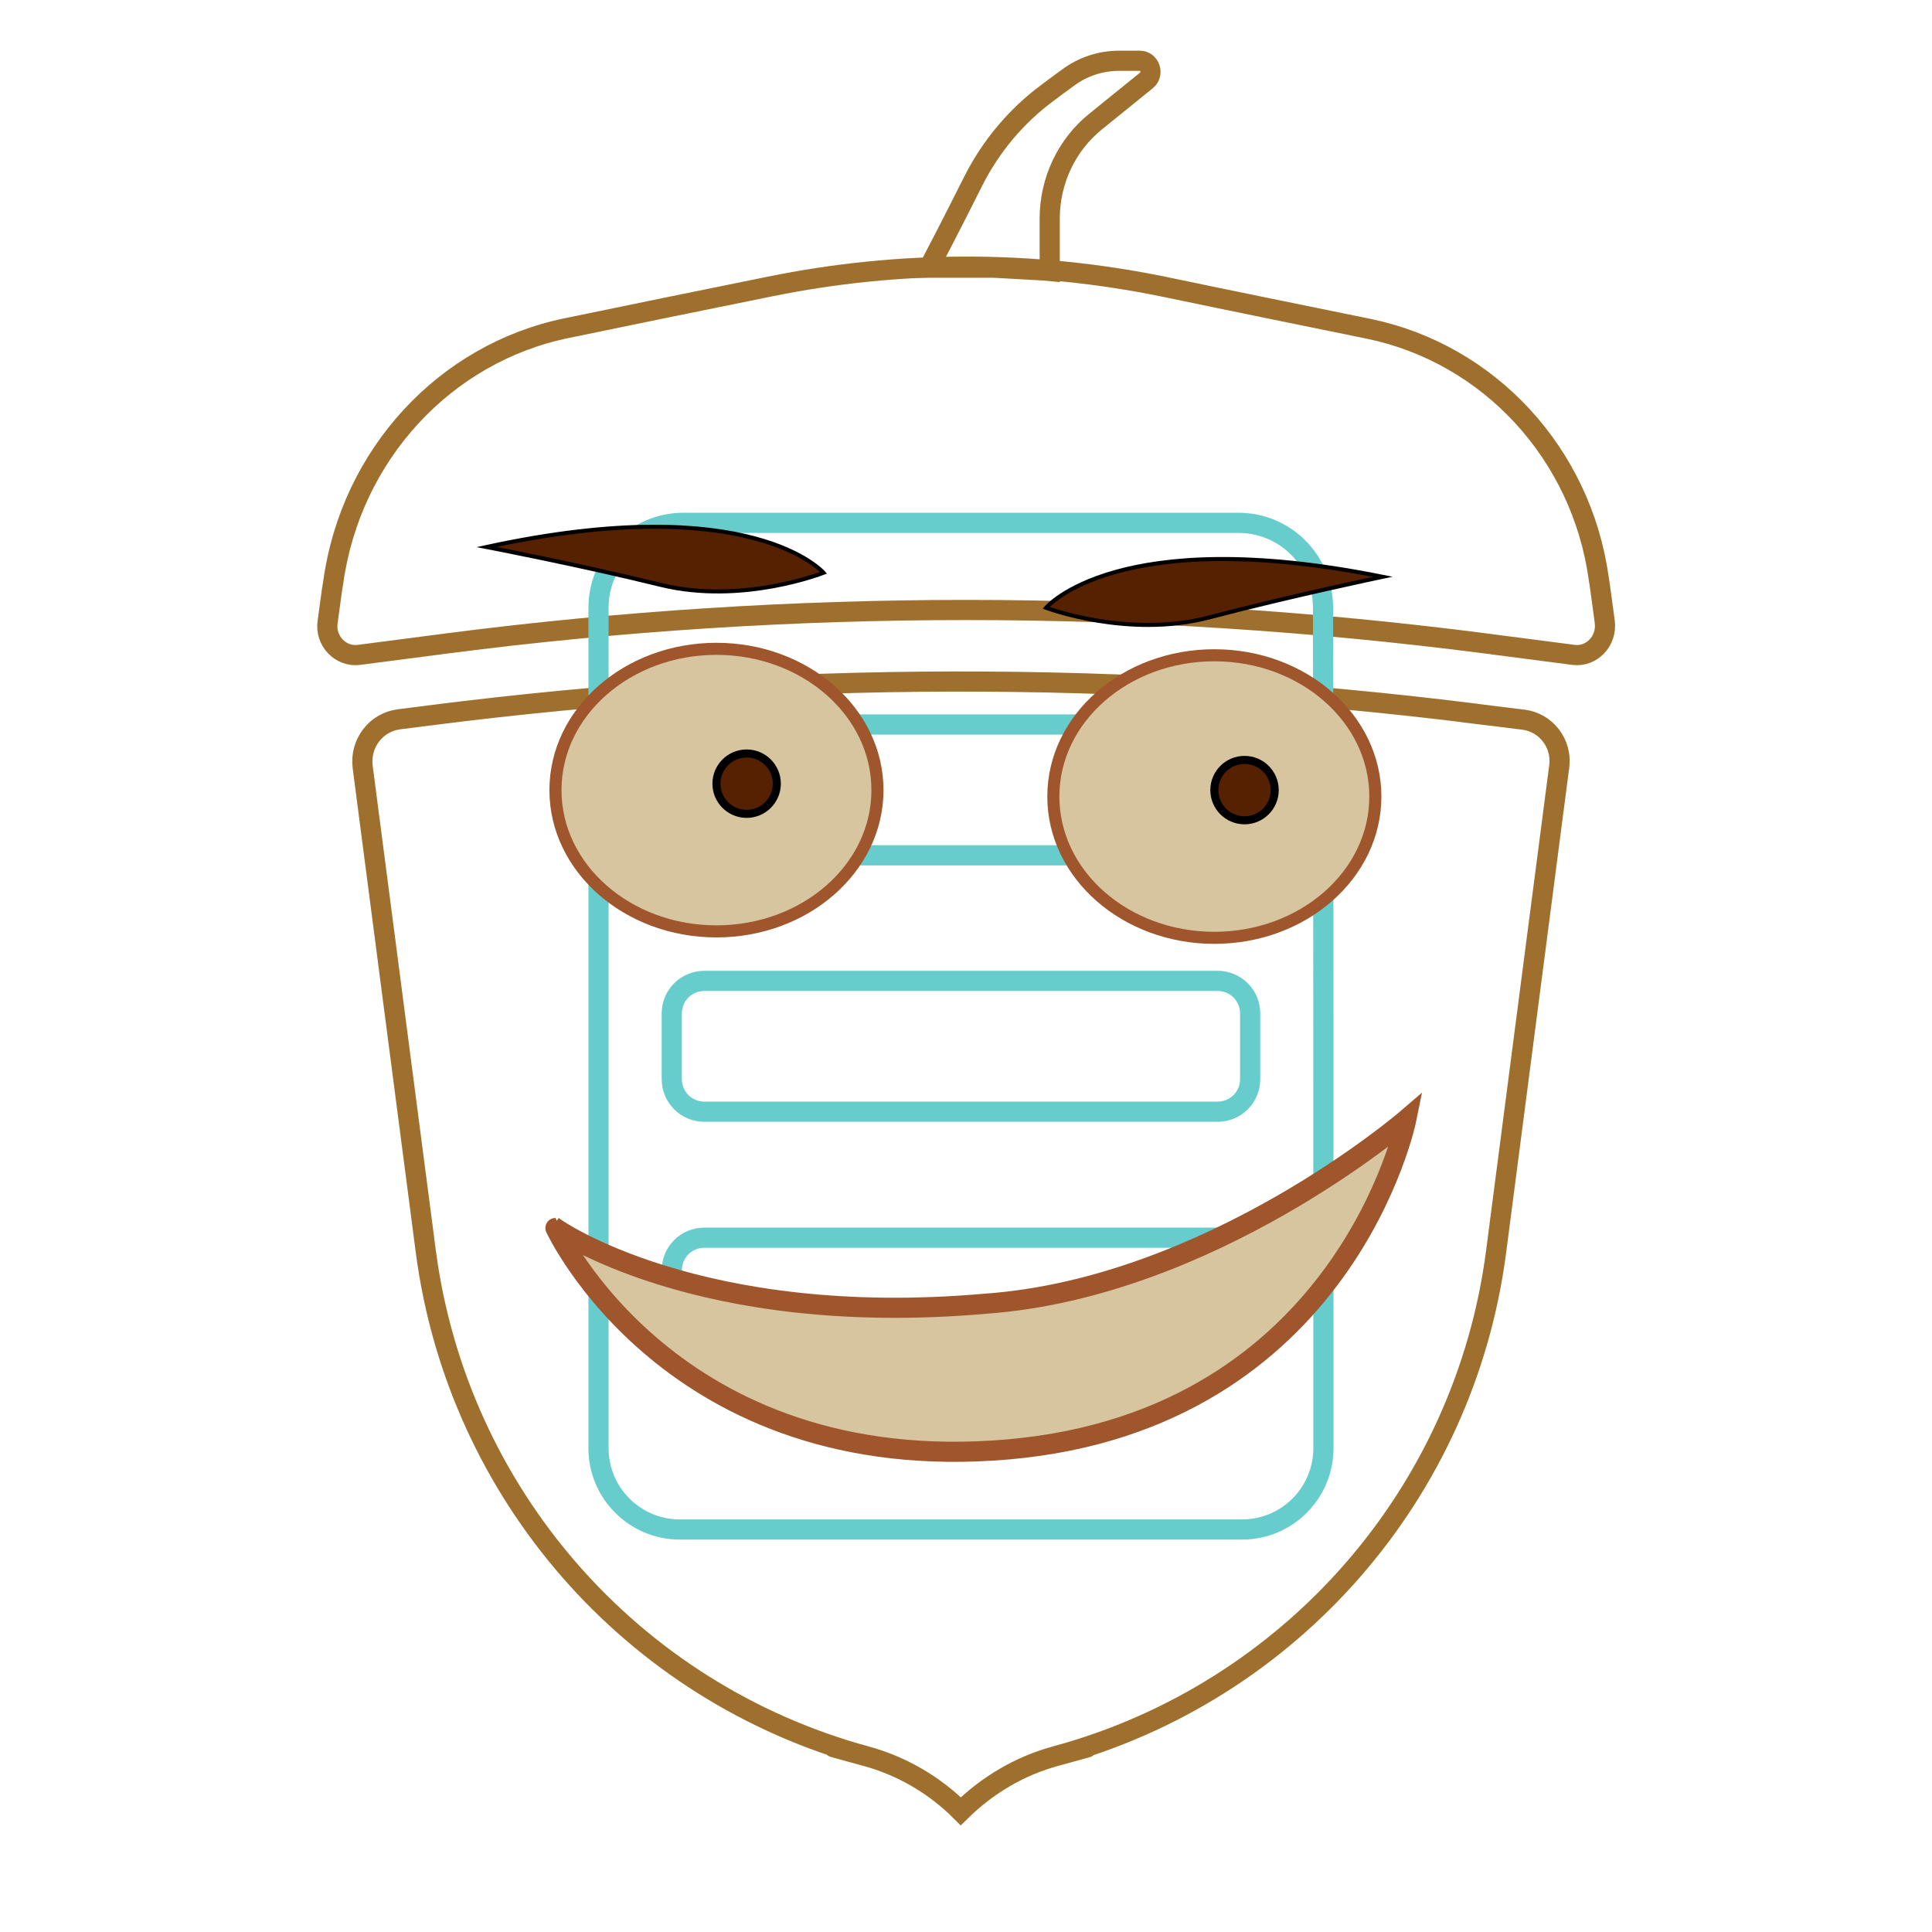 <?xml version="1.0" encoding="utf-8"?>
<!-- Generator: Adobe Illustrator 24.0.1, SVG Export Plug-In . SVG Version: 6.00 Build 0)  -->
<svg version="1.1" id="Layer_1" xmlns="http://www.w3.org/2000/svg" xmlns:xlink="http://www.w3.org/1999/xlink" x="0px" y="0px"
	 viewBox="0 0 480 480" style="enable-background:new 0 0 480 480;" xml:space="preserve">
<style type="text/css">
	.st0{fill-opacity:0;stroke:#9F712D;stroke-width:5;stroke-miterlimit:10;}
	.st1{fill-opacity:0;stroke:#9F712D;stroke-width:5;stroke-opacity:0.14;}
	.st2{fill:#D4EEFF;fill-opacity:0;stroke:#9F712D;stroke-width:5;stroke-miterlimit:10;}
	.st3{fill:#D4EEFF;fill-opacity:0;stroke:#9F712D;stroke-width:5;stroke-opacity:0.14;}
	.st4{fill-opacity:0;stroke:#66CCCC;stroke-width:5;stroke-miterlimit:10;}
	.st5{fill-opacity:0;stroke:#66CCCC;stroke-width:5;stroke-opacity:0.14;}
	.st6{fill:#D6C59F;stroke:#9F562D;stroke-width:3;stroke-miterlimit:10;}
	.st7{fill:#D6C59F;stroke:#9F562D;stroke-width:5;stroke-miterlimit:10;}
	.st8{fill:#552100;stroke:#000000;stroke-width:2;stroke-miterlimit:10;}
	.st9{fill:#552100;stroke:#000000;stroke-miterlimit:10;}
</style>
<g>
	<g>
		<path id="e6hduhvNRQ" class="st0" d="M241.8,45c4.4-8.7,10.7-16.2,18.4-21.9c2.1-1.6,1.6-1.2,5-3.7c3.7-2.8,8.2-4.3,12.8-4.3
			c2.6,0,2.7,0,5.2,0s3.6,3.3,1.6,4.9c-4.8,3.9-8.9,7.2-12.6,10.2c-7.2,5.8-11.4,14.7-11.4,24.1c0,1.7,0,6,0,13
			c-0.9-0.1-5.6-0.3-14-0.8c-9.6,0-14.9,0-16,0C236.8,55,240.4,47.8,241.8,45z"/>
	</g>
	<g>
		<g>
			<path id="e6hduhvNRQ_1_" class="st1" d="M241.8,45c4.4-8.7,10.7-16.2,18.4-21.9c2.1-1.6,1.6-1.2,5-3.7c3.7-2.8,8.2-4.3,12.8-4.3
				c2.6,0,2.7,0,5.2,0s3.6,3.3,1.6,4.9c-4.8,3.9-8.9,7.2-12.6,10.2c-7.2,5.8-11.4,14.7-11.4,24.1c0,1.7,0,6,0,13
				c-0.9-0.1-5.6-0.3-14-0.8c-9.6,0-14.9,0-16,0C236.8,55,240.4,47.8,241.8,45z"/>
		</g>
	</g>
</g>
<g>
	<g>
		<path id="j1FQ3xl6R" class="st0" d="M215.1,436.3c8.9,2.4,17.1,7.2,23.6,13.7l0,0l0,0c6.6-6.5,14.7-11.3,23.6-13.7
			c19.3-5.3-2.7,0.7,0,0C320.8,420.4,363.9,371,371.7,311c3.4-26.2,10-76.8,15.7-120.7c0.7-5.6-3.3-10.8-8.9-11.5
			c-28.3-3.5-7.6-0.9-12-1.5c-86.1-10.8-173.3-10.6-259.4,0.4c-3.7,0.5,19.6-2.5-7.9,1c-5.8,0.7-9.8,6-9.1,11.8
			c5.7,43.9,12.3,94.3,15.7,120.5C113.7,371,156.8,420.4,215.1,436.3C217.8,437,195.8,431,215.1,436.3z"/>
	</g>
	<g>
		<g>
			<path id="j1FQ3xl6R_1_" class="st1" d="M215.1,436.3c8.9,2.4,17.1,7.2,23.6,13.7l0,0l0,0c6.6-6.5,14.7-11.3,23.6-13.7
				c19.3-5.3-2.7,0.7,0,0C320.8,420.4,363.9,371,371.7,311c3.4-26.2,10-76.8,15.7-120.7c0.7-5.6-3.3-10.8-8.9-11.5
				c-28.3-3.5-7.6-0.9-12-1.5c-86.1-10.8-173.3-10.6-259.4,0.4c-3.7,0.5,19.6-2.5-7.9,1c-5.8,0.7-9.8,6-9.1,11.8
				c5.7,43.9,12.3,94.3,15.7,120.5C113.7,371,156.8,420.4,215.1,436.3C217.8,437,195.8,431,215.1,436.3z"/>
		</g>
	</g>
</g>
<g>
	<g>
		<path id="f1cBCfHcs3" class="st2" d="M340.1,81.7c29.9,6.2,52.8,31,57.1,62c0.6,4-0.2-1.7,1.5,10.8c0.6,4.7-3.2,8.8-7.8,8.2
			c-30.2-3.9-16-2.1-22.3-2.9c-85.4-11-171.8-11-257.1,0c-6.3,0.8,7.9-1-22.3,2.9c-4.6,0.6-8.5-3.5-7.8-8.2c1.7-12.5,0.8-6,1.4-9.9
			c4.4-31.6,27.7-56.9,58.1-63.1c19.8-4.1,30.1-6.2,50.3-10.3c32.3-6.6,65.5-6.6,97.8,0C309.1,75.4,320.1,77.6,340.1,81.7z"/>
	</g>
	<g>
		<g>
			<path id="f1cBCfHcs3_1_" class="st3" d="M340.1,81.7c29.9,6.2,52.8,31,57.1,62c0.6,4-0.2-1.7,1.5,10.8c0.6,4.7-3.2,8.8-7.8,8.2
				c-30.2-3.9-16-2.1-22.3-2.9c-85.4-11-171.8-11-257.1,0c-6.3,0.8,7.9-1-22.3,2.9c-4.6,0.6-8.5-3.5-7.8-8.2c1.7-12.5,0.8-6,1.4-9.9
				c4.4-31.6,27.7-56.9,58.1-63.1c19.8-4.1,30.1-6.2,50.3-10.3c32.3-6.6,65.5-6.6,97.8,0C309.1,75.4,320.1,77.6,340.1,81.7z"/>
		</g>
	</g>
</g>
<g>
	<g>
		<path id="a4gF6D0tEa" class="st4" d="M328.8,359.8c0,11.1-9,20.2-20.2,20.2c-32,0-107.7,0-139.7,0c-11.1,0-20.2-9-20.2-20.2
			c0-46,0-163,0-208.8c0-11.6,9.4-21.1,21.1-21.1c31.8,0,106.1,0,137.9,0c11.6,0,21,9.4,21,21.1
			C328.8,196.8,328.8,313.9,328.8,359.8z"/>
	</g>
	<g>
		<g>
			<path id="a4gF6D0tEa_1_" class="st5" d="M328.8,359.8c0,11.1-9,20.2-20.2,20.2c-32,0-107.7,0-139.7,0c-11.1,0-20.2-9-20.2-20.2
				c0-46,0-163,0-208.8c0-11.6,9.4-21.1,21.1-21.1c31.8,0,106.1,0,137.9,0c11.6,0,21,9.4,21,21.1
				C328.8,196.8,328.8,313.9,328.8,359.8z"/>
		</g>
	</g>
</g>
<g>
	<g>
		<path id="b4Go9BulPy" class="st4" d="M310.6,204.4c0,4.5-3.6,8.1-8.1,8.1c-27.1,0-100.4,0-127.5,0c-4.5,0-8.1-3.6-8.1-8.1
			c0-4.9,0-11.4,0-16.3c0-4.5,3.6-8.1,8.1-8.1c27.1,0,100.4,0,127.5,0c4.5,0,8.1,3.6,8.1,8.1C310.6,193,310.6,199.5,310.6,204.4z"/>
	</g>
	<g>
		<g>
			<path id="b4Go9BulPy_1_" class="st5" d="M310.6,204.4c0,4.5-3.6,8.1-8.1,8.1c-27.1,0-100.4,0-127.5,0c-4.5,0-8.1-3.6-8.1-8.1
				c0-4.9,0-11.4,0-16.3c0-4.5,3.6-8.1,8.1-8.1c27.1,0,100.4,0,127.5,0c4.5,0,8.1,3.6,8.1,8.1C310.6,193,310.6,199.5,310.6,204.4z"
				/>
		</g>
	</g>
</g>
<g>
	<g>
		<path id="a2QKPf4T0f" class="st4" d="M310.6,268.1c0,4.5-3.6,8.1-8.1,8.1c-27.1,0-100.4,0-127.5,0c-4.5,0-8.1-3.6-8.1-8.1
			c0-4.9,0-11.4,0-16.3c0-4.5,3.6-8.1,8.1-8.1c27.1,0,100.4,0,127.5,0c4.5,0,8.1,3.6,8.1,8.1C310.6,256.8,310.6,263.3,310.6,268.1z"
			/>
	</g>
	<g>
		<g>
			<path id="a2QKPf4T0f_1_" class="st5" d="M310.6,268.1c0,4.5-3.6,8.1-8.1,8.1c-27.1,0-100.4,0-127.5,0c-4.5,0-8.1-3.6-8.1-8.1
				c0-4.9,0-11.4,0-16.3c0-4.5,3.6-8.1,8.1-8.1c27.1,0,100.4,0,127.5,0c4.5,0,8.1,3.6,8.1,8.1C310.6,256.8,310.6,263.3,310.6,268.1z
				"/>
		</g>
	</g>
</g>
<g>
	<g>
		<path id="batkEo51g" class="st4" d="M310.6,331.9c0,4.5-3.6,8.1-8.1,8.1c-27.1,0-100.4,0-127.5,0c-4.5,0-8.1-3.6-8.1-8.1
			c0-4.9,0-11.4,0-16.3c0-4.5,3.6-8.1,8.1-8.1c27.1,0,100.4,0,127.5,0c4.5,0,8.1,3.6,8.1,8.1C310.6,320.5,310.6,327,310.6,331.9z"/>
	</g>
	<g>
		<g>
			<path id="batkEo51g_1_" class="st5" d="M310.6,331.9c0,4.5-3.6,8.1-8.1,8.1c-27.1,0-100.4,0-127.5,0c-4.5,0-8.1-3.6-8.1-8.1
				c0-4.9,0-11.4,0-16.3c0-4.5,3.6-8.1,8.1-8.1c27.1,0,100.4,0,127.5,0c4.5,0,8.1,3.6,8.1,8.1C310.6,320.5,310.6,327,310.6,331.9z"
				/>
		</g>
	</g>
</g>
<ellipse class="st6" cx="301.7" cy="197.9" rx="40" ry="35.1"/>
<path class="st7" d="M250.5,360.1c83.8-7.4,98.9-82,98.9-82s-48.6,41.8-104.5,45.8c-71.6,6.3-106.9-18.8-106.9-18.8
	S166.7,367.4,250.5,360.1z"/>
<circle class="st8" cx="309.2" cy="196.3" r="7.5"/>
<ellipse class="st6" cx="178" cy="196.3" rx="40" ry="35.1"/>
<circle class="st8" cx="185.5" cy="194.7" r="7.5"/>
<path class="st9" d="M120.9,135.9c65.9-14.3,83.7,6.4,83.7,6.4s-20.2,8-40.5,3S120.9,135.9,120.9,135.9z"/>
<path class="st9" d="M343.5,143.3c-66.1-13.3-83.6,7.7-83.6,7.7s20.3,7.7,40.5,2.4S343.5,143.3,343.5,143.3z"/>
</svg>
